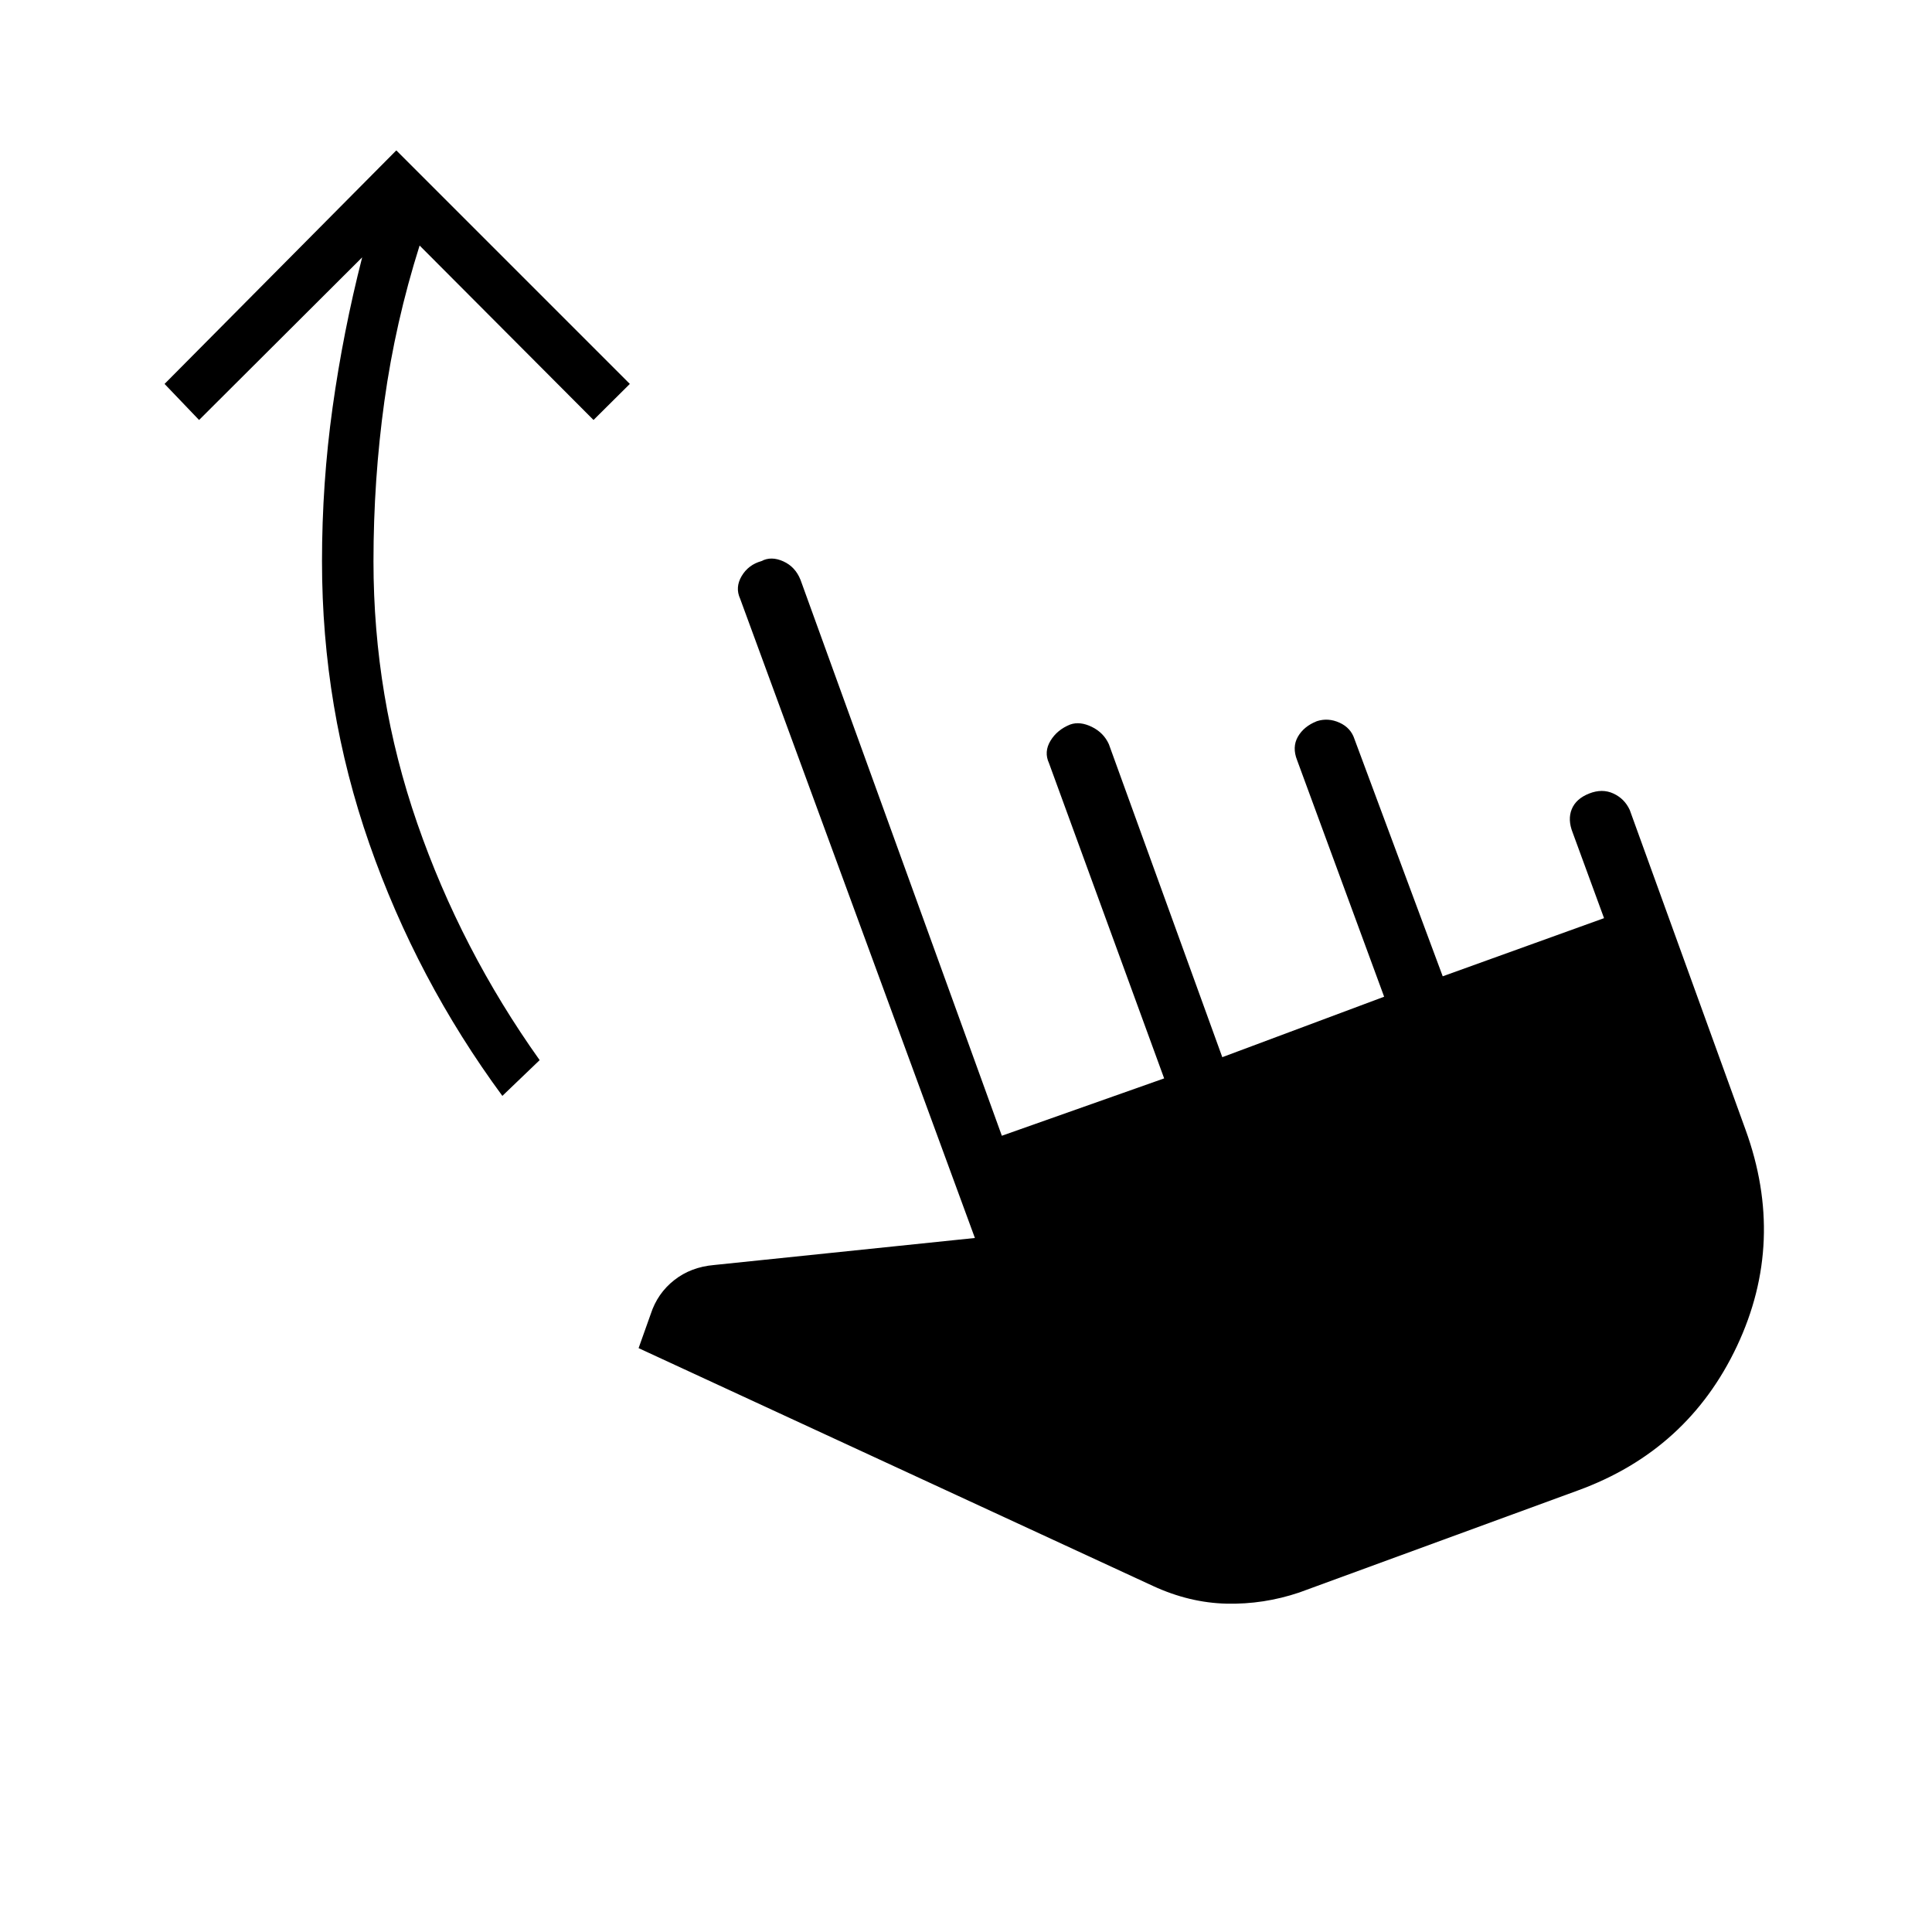 <svg xmlns="http://www.w3.org/2000/svg" height="48" viewBox="0 -960 960 960" width="48"><path d="M645.58-168.69q-17.7 5.96-36.12 5.54-18.42-.43-36.5-8.77l-255.65-118.2 6.04-16.96q3.34-10.27 11.63-16.8 8.29-6.54 19.83-7.54l129.61-13.43L367.77-662.5q-2.58-5.62.75-11.25t9.83-7.44q4.84-2.58 10.84.11 6 2.7 8.58 9.2l100.04 276.23 80.65-28.5-57.23-156.66q-2.58-5.61.75-11.11 3.33-5.5 9.83-8.08 4.84-1.69 10.73 1.19 5.88 2.89 8.46 8.62l56.35 155.5 80.42-30.04-43.23-117.5q-2.58-6.5.36-11.67 2.95-5.18 9.45-7.75 5.61-1.81 11.25.75 5.63 2.55 7.44 8.17l43.84 117.85 80.16-28.89-15.58-42.5q-2.58-6.5-.46-11.67 2.12-5.18 8.62-7.75 6.5-2.58 12.05-.02 5.56 2.56 8.14 8.17l57.54 158.89q20.19 55.57-4.23 107.46-24.43 51.88-79.12 71.81l-138.42 50.69ZM249.62-415.46q-42.54-57.81-66.08-125.23Q160-608.12 160-681.04q0-38.88 5.27-76.56 5.27-37.67 14.69-74.52l-81.04 80.81-17.15-17.92 115.15-116.04 116.04 116.04-18.04 17.92L208.5-838q-12.08 38.23-17.5 77.35-5.42 39.11-5.42 79.61 0 67.35 21.75 130.14 21.75 62.78 60.82 117.67l-18.53 17.77Z"/></svg>
